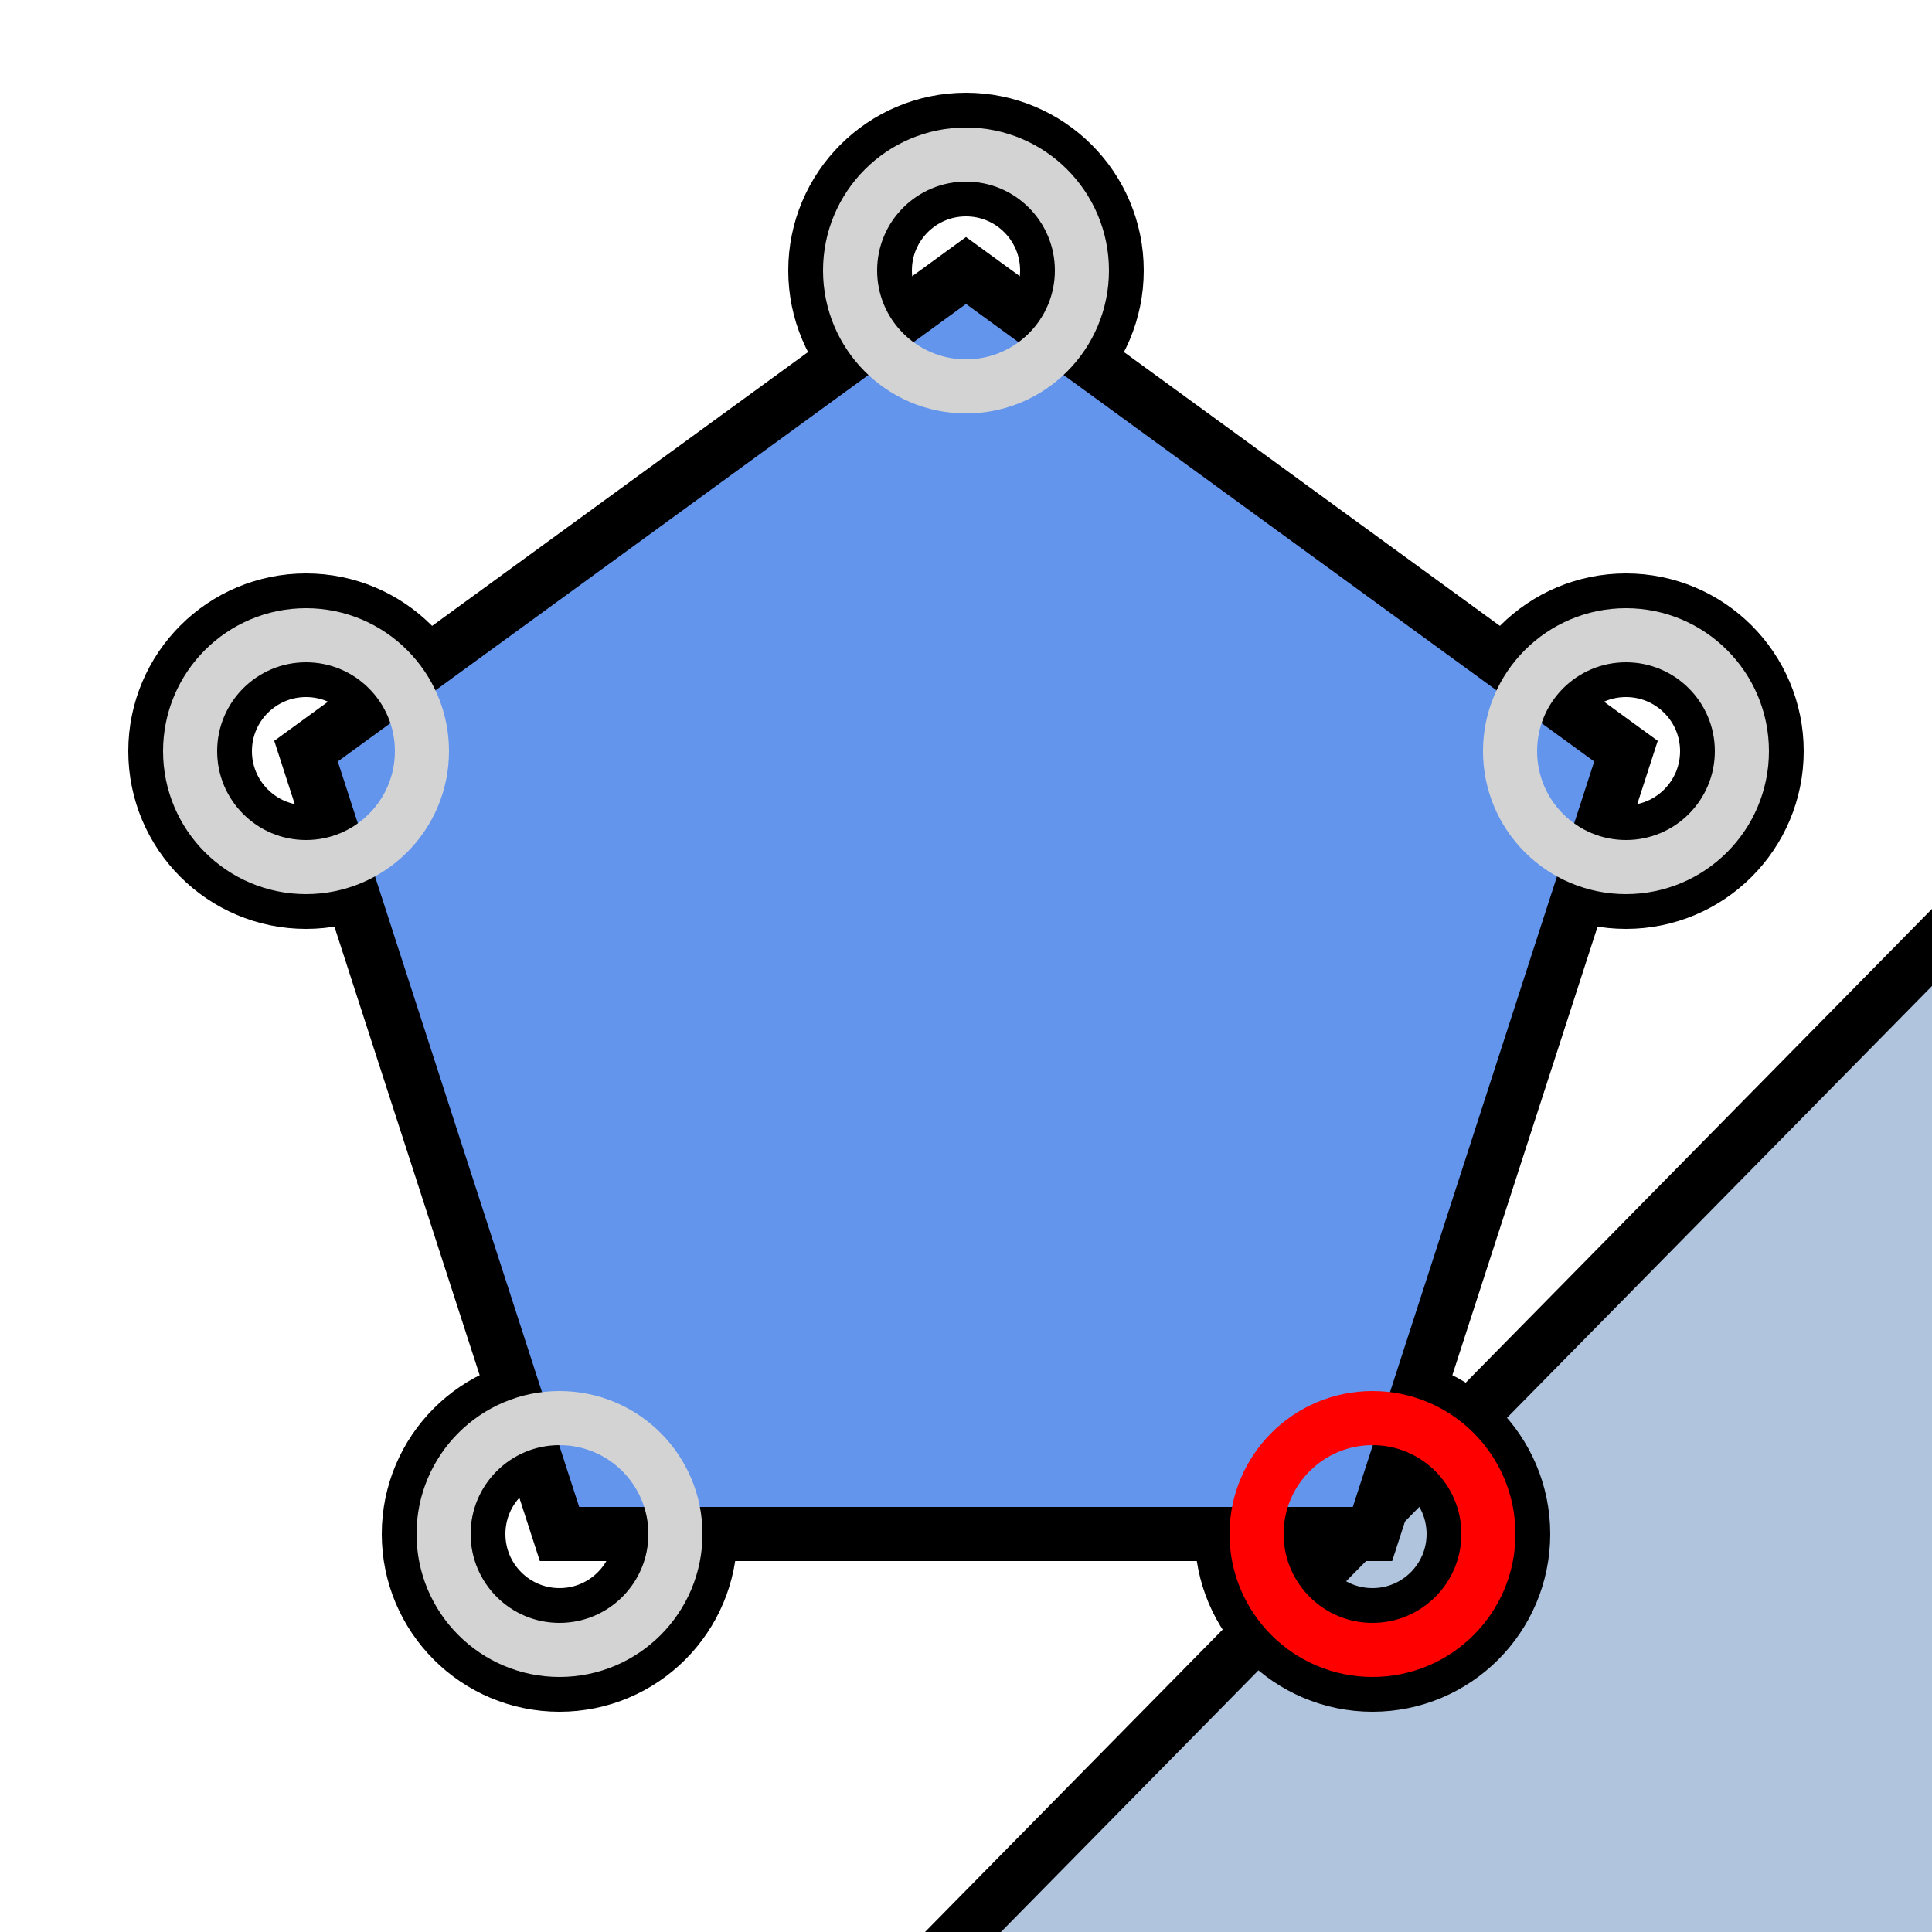 <svg width="250" height="250" viewBox="-125 -125 250 250" xmlns="http://www.w3.org/2000/svg">
  <polygon points="
    -25,150
    150,-27.8
    150, 150"
    fill="LightSteelBlue" stroke="black" stroke-width="7"/>
  <circle cx="0" cy="-90" r="15" fill="none" stroke="black" stroke-width="16" />
  <circle cx="85.4" cy="-27.8" r="15" fill="none" stroke="black" stroke-width="16" />
  <circle cx="-85.4" cy="-27.8" r="15" fill="none" stroke="black" stroke-width="16" />
  <circle cx="52.6" cy="73.5" r="15" fill="none" stroke="black" stroke-width="16" />
  <circle cx="-52.6" cy="73.5" r="15" fill="none" stroke="black" stroke-width="16" />
  <polygon points="
    0,-90
    85.4,-27.8
    52.6,73.5
    -52.6,73.5
    -85.4,-27.8"
    fill="cornflowerblue" stroke="black" stroke-width="7"/>
  <circle cx="0" cy="-90" r="15" fill="none" stroke="lightgrey" stroke-width="7" />
  <circle cx="85.4" cy="-27.8" r="15" fill="none" stroke="lightgrey" stroke-width="7" />
  <circle cx="-85.4" cy="-27.8" r="15" fill="none" stroke="lightgrey" stroke-width="7" />
  <circle cx="52.6" cy="73.5" r="15" fill="none" stroke="red" stroke-width="7" />
  <circle cx="-52.6" cy="73.5" r="15" fill="none" stroke="lightgrey" stroke-width="7" />
</svg>

